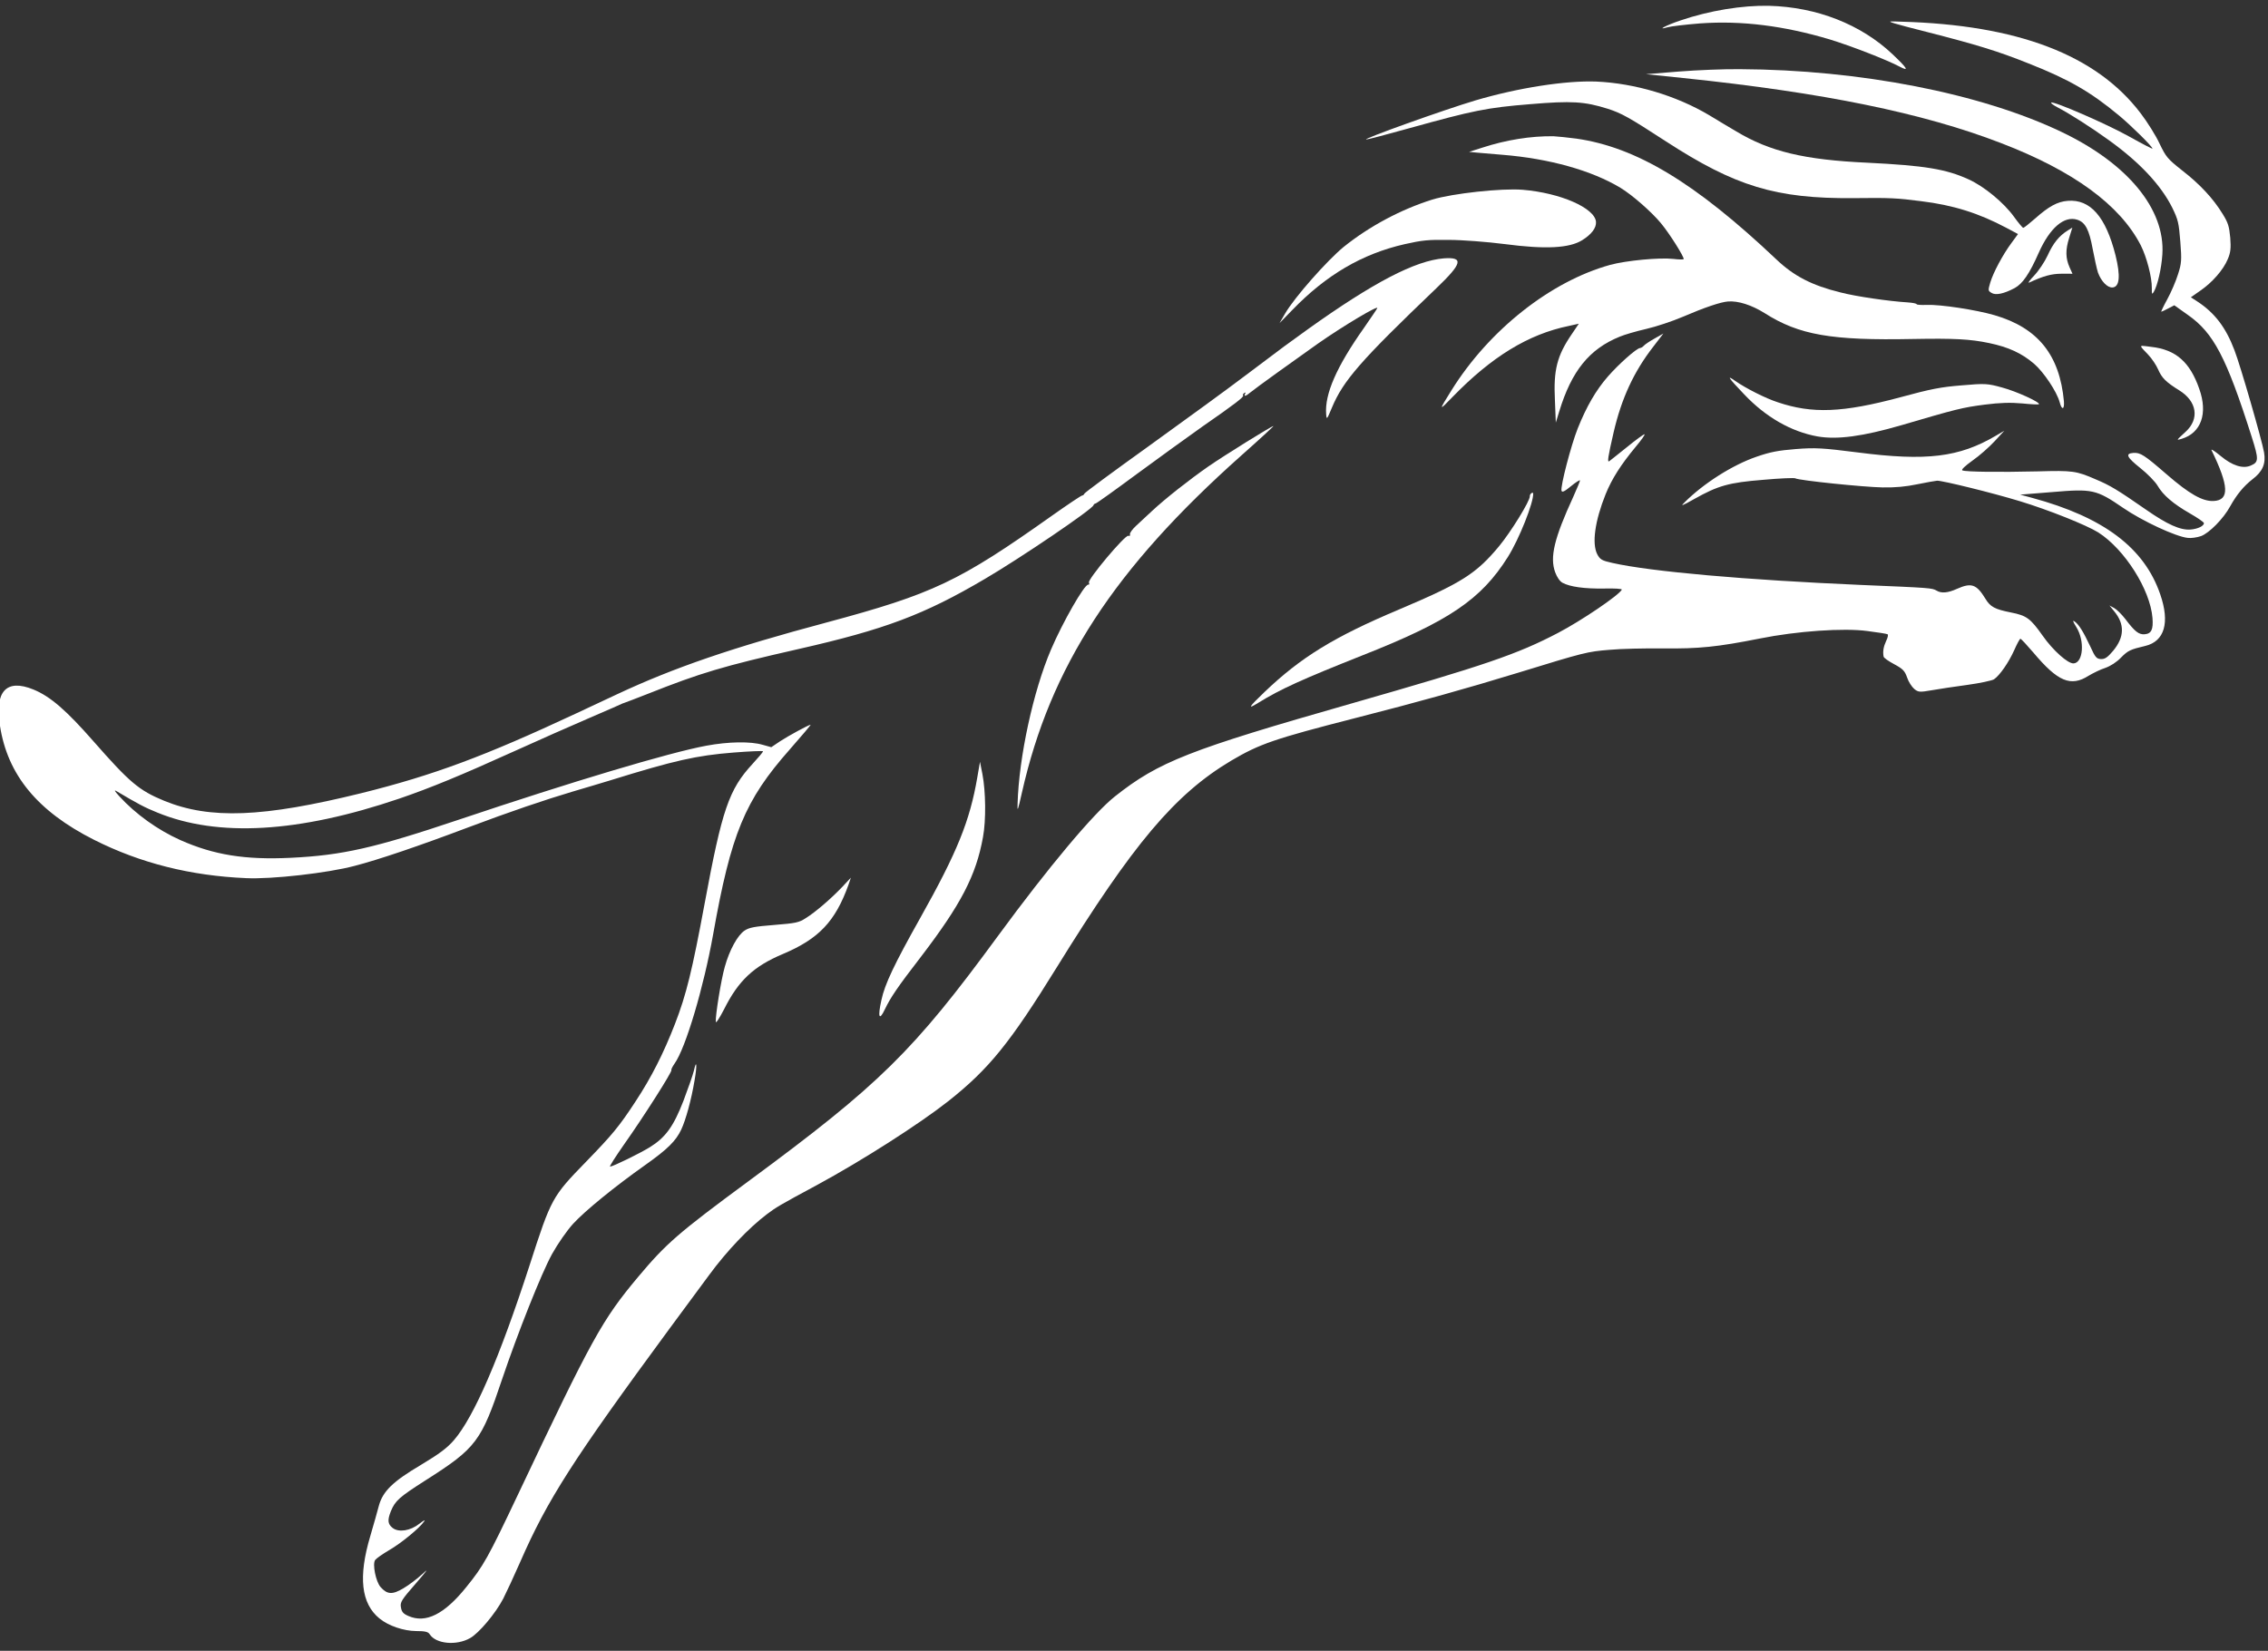 <svg width="283" height="206" viewBox="0 0 283 206" version="1.1" xmlns="http://www.w3.org/2000/svg" xmlns:xlink="http://www.w3.org/1999/xlink">
<rect x="0" y="0" width="283" height="206" fill="#333333" stroke="none"/>
<title>Group</title>
<desc>Created using Figma</desc>
<g id="Canvas" transform="translate(-36478 -14538)">
<g id="Group">
<g id="Vector">
<use xlink:href="#path0_fill" transform="matrix(-0.1 0.008 -0.008 -0.1 36715.8 14546.6)" fill="#FFFFFF"/>
</g>
<g id="Vector">
<use xlink:href="#path1_fill" transform="matrix(-0.1 0.008 -0.008 -0.1 36770.9 14724.1)" fill="#FFFFFF"/>
</g>
<g id="Vector">
<use xlink:href="#path2_fill" transform="matrix(-0.1 0.008 -0.008 -0.1 36748.3 14574.5)" fill="#FFFFFF"/>
</g>
<g id="Vector">
<use xlink:href="#path3_fill" transform="matrix(-0.1 0.008 -0.008 -0.1 36742.5 14573.8)" fill="#FFFFFF"/>
</g>
<g id="Vector">
<use xlink:href="#path4_fill" transform="matrix(-0.1 0.008 -0.008 -0.1 36735.6 14588.9)" fill="#FFFFFF"/>
</g>
<g id="Vector">
<use xlink:href="#path5_fill" transform="matrix(-0.1 0.008 -0.008 -0.1 36677.9 14575.1)" fill="#FFFFFF"/>
</g>
<g id="Vector">
<use xlink:href="#path6_fill" transform="matrix(-0.1 0.008 -0.008 -0.1 36737.1 14572.8)" fill="#FFFFFF"/>
</g>
<g id="Vector">
<use xlink:href="#path7_fill" transform="matrix(-0.1 0.008 -0.008 -0.1 36732.6 14590.6)" fill="#FFFFFF"/>
</g>
<g id="Vector">
<use xlink:href="#path8_fill" transform="matrix(-0.1 0.008 -0.008 -0.1 36753.2 14592.6)" fill="#FFFFFF"/>
</g>
<g id="Vector">
<use xlink:href="#path9_fill" transform="matrix(-0.1 0.008 -0.008 -0.1 36640.5 14636.1)" fill="#FFFFFF"/>
</g>
<g id="Vector">
<use xlink:href="#path10_fill" transform="matrix(-0.1 0.008 -0.008 -0.1 36671.2 14623.2)" fill="#FFFFFF"/>
</g>
<g id="Vector">
<use xlink:href="#path11_fill" transform="matrix(-0.1 0.008 -0.008 -0.1 36603 14663.6)" fill="#FFFFFF"/>
</g>
<g id="Vector">
<use xlink:href="#path12_fill" transform="matrix(-0.1 0.008 -0.008 -0.1 36585.5 14664.1)" fill="#FFFFFF"/>
</g>
</g>
</g>
<defs>
<path id="path0_fill" d="M 163.298 91.823C 104.325 85.558 51.337 59.829 14.977 19.557C -2.094 0.539 -4.311 -3.935 6.996 3.224C 22.737 13.292 65.97 34.099 91.466 44.167C 146.892 65.646 198.771 76.385 250.207 76.833C 268.609 76.833 287.01 76.161 291.223 75.266C 306.077 72.134 292.775 77.951 274.595 82.426C 237.792 91.823 196.111 95.179 163.298 91.823Z"/>
<path id="path1_fill" d="M 407.7 1866.57C 263.591 1851.13 168.923 1806.16 119.704 1729.42C 112.166 1717.78 102.854 1699.89 99.085 1689.59C 92.434 1672.37 90.66 1669.91 73.811 1654.24C 53.192 1635.45 38.116 1616.43 27.918 1596.3C 21.932 1584.66 21.045 1580.41 20.823 1566.09C 20.823 1552.89 21.932 1547.3 26.144 1539.47C 32.574 1526.94 47.65 1512.17 63.391 1503.22L 75.585 1496.06L 68.268 1490.47C 47.65 1474.59 35.234 1455.34 26.809 1426.26C 20.823 1406.35 1.535 1311.26 0.204 1296.49C -1.126 1282.17 3.974 1272.78 17.276 1264.28C 28.805 1256.67 38.116 1247.05 47.428 1233.18C 56.961 1218.41 76.25 1201.85 86.67 1198.95C 91.769 1197.6 99.307 1197.16 103.298 1198.05C 117.93 1200.74 157.837 1223.33 180.451 1241.68C 211.934 1267.18 216.59 1268.53 266.473 1268.3L 306.824 1268.3L 292.413 1263.16C 205.504 1232.06 158.059 1190 142.983 1130.71C 133.672 1094.69 142.318 1072.09 166.706 1068.29C 185.772 1065.38 188.655 1064.26 197.966 1056.2C 203.731 1051.06 211.712 1046.81 218.363 1045.02C 224.349 1043.67 233.883 1039.87 239.869 1036.96C 263.148 1024.66 278.667 1032.71 305.937 1070.97C 313.253 1081.04 319.905 1089.54 320.791 1089.54C 321.678 1089.54 325.669 1083.28 329.66 1075.89C 337.641 1061.35 350.057 1046.14 357.595 1041.88C 360.255 1040.54 375.331 1038.53 391.072 1037.63C 407.035 1036.74 427.21 1035.4 436.079 1034.5C 450.933 1033.16 452.706 1033.38 457.362 1037.86C 460.244 1040.77 463.792 1047.25 465.122 1052.85C 467.339 1061.13 469.334 1063.81 479.755 1070.52C 486.406 1074.77 492.17 1079.47 492.17 1081.04C 492.835 1087.53 491.283 1093.34 487.514 1100.06C 485.076 1104.08 483.967 1107.89 485.076 1108.33C 485.962 1109 497.048 1111.69 509.907 1114.37C 538.95 1120.64 596.815 1121.31 643.817 1115.72C 697.692 1109.45 720.306 1109 764.647 1113.03C 787.261 1115.05 817.191 1116.84 831.38 1116.61C 858.872 1116.61 862.863 1115.94 946.446 1097.37C 1013.18 1082.6 1075.48 1070.52 1152.63 1057.32C 1256.17 1039.42 1274.35 1034.73 1311.6 1016.6C 1384.54 980.582 1440.85 923.753 1548.38 777.431C 1613.78 688.385 1642.38 658.405 1695.81 622.607C 1734.17 597.102 1808 557.725 1867.63 531.324C 1915.08 510.517 1920.4 507.832 1931.93 500.449C 1955.87 485.235 1985.58 458.611 2009.75 430.644C 2018.39 420.8 2042.78 392.609 2064.07 368.222C 2197.31 214.517 2232.56 167.98 2272.25 93.924C 2281.12 77.368 2292.42 57.456 2297.08 49.849C 2308.16 32.174 2330.78 9.353 2342.08 4.207C 2359.82 -4.071 2385.1 0.404 2391.75 12.933C 2393.52 16.289 2397.29 17.407 2408.15 18.302C 2423.67 19.645 2442.07 27.476 2452.49 37.544C 2473.78 57.903 2474.89 91.24 2455.6 140.909C 2450.28 155.004 2444.07 171.336 2442.07 177.377C 2435.65 195.052 2422.34 206.015 2386.2 223.69C 2361.82 235.772 2351.62 242.26 2342.53 251.209C 2315.26 278.057 2277.79 348.757 2231.23 460.848C 2197.75 541.84 2196.65 543.406 2150.97 583.454C 2115.5 614.553 2106.19 624.174 2083.35 653.706C 2061.63 681.673 2044.33 709.864 2027.04 745.661C 2010.19 780.564 2000.44 810.096 1978.49 891.536C 1947.45 1006.76 1937.03 1030.7 1905.32 1060.01C 1897.34 1067.39 1890.91 1073.88 1890.91 1074.77C 1890.91 1075.44 1907.54 1076.12 1927.72 1076.12C 1974.05 1076.12 2001.1 1072.31 2083.8 1053.74C 2095.33 1051.28 2116.61 1046.58 2131.02 1043.67C 2165.83 1036.29 2211.06 1024.88 2263.16 1009.89C 2327.45 991.321 2378.89 978.344 2408.6 973.198C 2442.74 966.934 2513.02 964.697 2544.28 968.724C 2613.23 977.226 2673.98 997.809 2729.18 1031.37C 2796.36 1072.31 2830.06 1120.42 2834.49 1182.39C 2837.82 1225.35 2821.86 1240.11 2789.49 1223.78C 2769.09 1213.49 2750.69 1194.69 2719.87 1153.3C 2679.3 1098.94 2668.66 1088.2 2638.28 1072.76C 2583.3 1045.02 2517.68 1042.33 2393.08 1062.69C 2302.18 1077.68 2236.77 1096.25 2119.27 1140.1C 2097.99 1148.16 2074.04 1157.11 2066.06 1160.02C 1993.12 1187.31 1918.85 1206.33 1798.91 1228.26C 1664.55 1253.09 1631.3 1265.62 1509.14 1338.33C 1488.74 1350.41 1471.22 1360.26 1469.89 1360.26C 1468.79 1360.26 1467.45 1361.15 1467.01 1362.27C 1466.79 1363.39 1428.88 1386.88 1383.21 1414.4C 1337.54 1442.14 1279.45 1477.49 1254.4 1493.6C 1197.42 1529.85 1204.95 1524.93 1172.59 1544.61C 1087.45 1595.63 1033.58 1618.45 997.882 1618.45C 972.829 1618.22 975.489 1610.39 1010.08 1582.2C 1110.95 1500.09 1134.67 1477.05 1151.52 1444.38C 1158.84 1430.06 1159.28 1429.62 1159.28 1436.77C 1159.28 1462.06 1141.55 1494.95 1103.64 1540.36C 1094.55 1551.55 1086.34 1561.62 1085.46 1563.18C 1082.57 1567.66 1129.13 1544.84 1162.61 1525.15C 1190.99 1508.37 1244.64 1475.93 1250.63 1471.68C 1257.28 1466.98 1259.94 1466.53 1257.72 1470.33C 1256.61 1471.9 1257.06 1472.12 1258.83 1471.23C 1260.38 1470.11 1261.05 1468.99 1260.38 1468.32C 1258.83 1466.76 1271.47 1458.48 1314.26 1433.64C 1333.1 1422.46 1371.68 1398.96 1400.28 1381.29C 1428.66 1363.61 1452.82 1349.07 1453.93 1349.07C 1455.04 1349.07 1456.37 1348.18 1456.81 1347.06C 1458.59 1342.14 1552.37 1288.89 1598.7 1266.51C 1677.85 1228.03 1728.18 1213.71 1836.6 1198.05C 1932.59 1184.18 1960.53 1178.14 2028.37 1157.33C 2042.34 1153.08 2055.42 1149.28 2057.19 1148.83C 2058.97 1148.38 2060.52 1147.93 2060.52 1147.93C 2060.52 1147.71 2079.59 1141.22 2102.64 1133.39C 2125.92 1125.56 2169.15 1110.35 2199.08 1099.61C 2267.37 1075 2307.06 1062.24 2346.52 1052.18C 2474.67 1019.74 2575.32 1021.97 2648.04 1058.89C 2663.34 1066.5 2671.54 1071.86 2696.59 1089.54C 2699.7 1091.78 2698.59 1089.32 2693.49 1082.83C 2675.09 1059.11 2649.15 1037.19 2622.1 1022.42C 2582.19 1000.72 2543.84 991.321 2487.08 989.531C 2422.79 987.517 2382.21 993.334 2274.69 1020.18C 2130.13 1056.2 2007.75 1082.38 1960.75 1087.3C 1932.59 1090.21 1905.32 1088.42 1890.69 1082.83L 1880.27 1079.02L 1868.74 1085.51C 1858.1 1091.33 1831.94 1102.96 1829.28 1102.96C 1828.61 1102.96 1841.47 1089.99 1857.88 1074.1C 1918.4 1015.71 1938.8 975.659 1970.95 852.606C 1987.8 788.394 2016.18 714.562 2031.47 696.44C 2034.58 692.636 2036.57 689.28 2036.13 688.609C 2034.58 687.267 2075.59 632.899 2101.98 601.353C 2113.95 586.81 2123.04 574.952 2121.71 574.952C 2117.72 574.952 2084.24 588.152 2070.94 594.864C 2050.32 605.38 2039.23 618.133 2024.16 649.456C 2017.06 664.446 2009.97 680.555 2008.42 685.253C 2003.76 700.467 2003.54 692.412 2008.42 673.619C 2014.4 649.679 2023.27 625.292 2029.92 613.658C 2037.68 600.234 2048.77 590.837 2077.37 573.833C 2118.83 549.223 2157.18 522.598 2173.15 507.832C 2181.57 500.001 2194.21 484.564 2202.41 472.258C 2217.49 449.438 2252.96 377.395 2276.68 322.133C 2308.61 247.182 2315.7 239.128 2381.33 204.449C 2415.91 186.103 2421.23 182.076 2427.66 169.546C 2432.98 158.807 2432.98 153.885 2427.22 148.516C 2420.13 142.027 2405.49 143.146 2393.74 150.977C 2388.42 154.556 2385.54 155.675 2387.31 153.661C 2393.52 145.831 2417.91 128.827 2433.43 121.444C 2442.3 117.193 2450.5 112.271 2452.05 110.481C 2456.04 105.782 2453.38 83.633 2448.06 76.473C 2440.52 66.405 2434.09 65.51 2419.68 72.67C 2412.59 76.026 2401.28 83.409 2394.41 88.779C 2385.98 95.714 2388.86 92.135 2403.72 77.592C 2423.45 58.351 2425.45 55.666 2424.78 49.178C 2424.34 43.361 2422.34 40.9 2416.36 37.767C 2395.74 26.581 2371.57 36.201 2341.64 67.971C 2318.36 92.358 2311.93 101.979 2268.92 176.706C 2160.95 364.419 2146.76 385.673 2098.21 435.119C 2060.07 473.824 2044.56 485.459 1951.88 542.958C 1779.4 649.903 1734.39 687.714 1618.21 822.178C 1548.82 902.498 1487.19 965.144 1459.03 983.938C 1401.16 1022.64 1362.59 1034.28 1155.51 1075.89C 987.905 1109.68 946.224 1120.19 893.236 1142.79C 862.863 1155.77 814.309 1183.28 810.097 1190C 809.653 1191.12 819.408 1192.46 831.824 1193.13C 856.433 1194.69 874.17 1198.72 882.816 1204.32C 886.142 1206.33 889.246 1211.92 891.019 1218.19C 896.34 1237.43 888.802 1260.47 861.089 1309.92C 855.768 1319.76 851.112 1328.49 851.112 1329.61C 851.112 1330.5 856.433 1327.82 862.863 1323.34C 871.509 1317.3 874.613 1316.18 875.056 1318.64C 876.165 1324.01 858.872 1373.68 848.895 1394.04C 835.593 1420.89 822.29 1439.91 806.328 1455.57C 791.695 1469.89 767.972 1487.79 763.538 1487.79C 762.208 1487.79 759.991 1488.9 758.661 1490.25C 757.331 1491.59 751.123 1495.17 744.693 1498.08L 733.165 1503.45L 746.91 1488.23C 773.737 1458.92 791.473 1427.15 804.554 1386.21C 814.309 1355.34 815.861 1348.62 812.757 1350.64C 811.205 1351.53 800.785 1358.69 789.478 1366.3C 778.171 1374.13 767.972 1380.39 766.642 1380.39C 765.312 1380.39 770.855 1373.68 779.058 1365.4C 799.011 1344.82 811.427 1328.49 820.738 1309.92C 836.701 1277.7 842.687 1250.4 837.145 1236.53C 834.041 1229.37 832.045 1228.03 818.965 1224C 772.185 1209.46 655.789 1189.77 513.01 1172.1C 426.989 1161.58 425.437 1161.36 419.894 1157.56C 414.351 1153.53 406.148 1153.53 394.398 1157.78C 375.996 1164.27 369.788 1161.58 360.255 1142.79C 354.934 1132.05 349.613 1128.69 329.881 1123.1C 310.815 1117.73 306.38 1113.93 292.856 1091.11C 281.549 1071.86 264.256 1053.74 257.162 1053.74C 245.19 1053.74 240.977 1080.59 250.289 1098.49C 254.28 1106.32 254.501 1107.89 251.619 1105.43C 246.742 1101.17 242.086 1092.22 234.769 1072.76C 229.892 1059.11 228.34 1057.1 223.019 1056.43C 218.142 1055.76 214.594 1057.77 207.056 1065.38C 191.537 1081.26 189.763 1097.37 201.957 1114.6L 207.056 1121.98L 201.514 1118.4C 198.41 1116.39 192.867 1109.9 188.876 1103.86C 178.234 1087.08 173.579 1082.83 166.262 1082.83C 157.837 1082.83 154.955 1087.97 154.955 1102.29C 154.955 1137.64 182.669 1190.22 213.707 1213.71C 227.231 1223.78 273.125 1246.6 307.932 1260.25C 341.41 1273.45 402.158 1293.59 408.365 1293.81C 411.026 1293.81 422.333 1292.69 433.418 1291.35C 447.607 1289.56 460.466 1289.33 476.651 1290.9C 499.93 1293.14 579.966 1307.9 583.956 1310.81C 585.287 1311.71 603.245 1312.38 623.864 1312.16C 666.875 1312.16 680.399 1309.47 711.437 1295.15C 727.844 1287.54 729.396 1287.32 723.631 1292.02C 698.135 1313.72 660.445 1333.63 629.85 1341.46C 612.557 1345.94 602.801 1347.06 580.631 1347.06C 556.243 1347.06 546.932 1345.72 504.142 1336.77C 419.672 1318.87 378.657 1320.66 331.212 1343.7L 320.126 1349.07L 333.207 1336.99C 340.523 1330.28 353.604 1320.43 362.472 1315.29C 372.449 1309.25 377.77 1305 375.996 1304.1C 372.227 1301.86 329.881 1298.06 282.436 1295.38C 239.204 1293.14 234.991 1292.24 211.49 1279.71C 194.197 1270.76 185.551 1264.5 152.517 1237.43C 127.242 1216.62 111.723 1208.12 98.864 1208.12C 89.995 1208.12 81.792 1211.25 81.792 1214.83C 81.792 1215.95 89.109 1221.99 97.977 1228.03C 117.93 1241.68 129.681 1253.54 135.445 1265.62C 137.884 1270.76 146.752 1281.5 155.399 1289.56C 170.918 1304.1 172.692 1308.8 162.493 1308.8C 153.625 1308.8 148.969 1305.22 123.03 1278.82C 97.09 1252.42 81.349 1241.68 67.603 1241.23C 47.65 1240.56 46.984 1258.24 65.164 1304.55C 65.829 1306.56 60.952 1302.76 54.301 1296.27C 40.998 1283.29 28.14 1277.92 17.941 1281.5C 7.742 1284.86 7.299 1288.22 13.95 1316.85C 37.451 1418.2 50.975 1449.75 81.127 1474.59L 96.868 1487.79L 104.85 1484.43C 109.062 1482.64 113.053 1481.07 113.718 1481.07C 114.161 1481.07 110.392 1487.79 105.071 1495.84C 99.751 1503.9 92.656 1517.32 89.33 1525.6C 83.788 1538.8 83.123 1543.05 83.123 1566.09C 83.123 1589.59 83.566 1593.16 89.774 1609.05C 101.524 1638.14 125.69 1668.56 161.606 1698.99C 181.782 1716.22 208.386 1736.35 222.132 1744.86C 226.788 1747.76 230.114 1750.67 229.449 1751.34C 227.01 1753.58 162.272 1719.13 135.667 1701.23C 120.591 1691.16 108.397 1683.55 108.397 1684.22C 108.397 1686.91 132.12 1714.43 146.53 1728.52C 179.565 1760.74 204.839 1778.19 253.614 1802.13C 290.639 1820.48 315.47 1830.32 377.548 1851.58C 417.012 1865 426.102 1868.58 418.564 1867.69C 416.79 1867.69 411.913 1867.02 407.7 1866.57Z"/>
<path id="path2_fill" d="M 506.278 319.179C 357.957 306.649 209.857 265.259 113.637 209.325C 34.931 163.684 -7.193 103.275 1.01 47.566C 3.449 30.562 10.1 9.307 15.421 1.924C 17.86 -1.432 18.082 -0.761 17.417 6.846C 16.086 20.046 20.742 46.223 26.95 61.213C 48.677 113.12 102.773 159.88 190.126 201.718C 283.686 246.689 404.959 281.815 577.446 313.809L 623.339 322.311L 582.323 322.311C 559.709 322.311 525.567 320.968 506.278 319.179Z"/>
<path id="path3_fill" d="M 628.603 306.515C 580.715 300.475 531.053 281.233 491.811 253.49C 481.834 246.331 467.645 236.039 460.107 230.893C 420.421 202.479 378.519 188.831 300.478 178.987C 229.976 169.814 203.593 163.326 176.766 148.336C 158.143 138.044 135.307 115.894 124.222 97.548C 119.345 89.493 114.689 83.005 113.802 82.781C 112.693 82.781 105.821 87.48 98.283 93.073C 79.881 106.945 68.796 111.867 55.937 111.867C 27.78 111.867 10.265 88.375 2.062 39.377C -2.15 13.648 0.067 0 8.935 0C 15.364 0 22.459 8.726 25.563 19.912C 26.672 24.387 28.445 37.811 29.775 49.669C 32.214 73.832 36.205 83.453 45.96 87.48C 61.701 93.968 80.768 80.32 97.174 50.116C 110.698 25.058 120.231 13.424 130.43 8.949C 144.397 2.909 154.818 1.566 159.695 5.37C 163.686 8.278 163.686 8.726 160.139 18.122C 155.483 30.204 141.737 51.682 129.765 65.33L 120.897 75.622L 134.864 84.571C 167.455 105.379 198.272 117.908 237.736 125.962C 267.444 132.227 275.204 133.345 321.54 136.478C 417.539 143.413 466.536 162.654 548.346 225.524C 591.357 258.636 600.225 264.677 617.075 271.613C 645.231 283.023 661.194 285.261 712.852 285.037C 766.726 285.037 784.463 282.8 864.277 267.362C 893.099 261.769 917.93 257.294 919.482 257.518C 926.354 257.965 820.379 286.603 780.472 295.105C 726.376 306.515 666.072 310.99 628.603 306.515Z"/>
<path id="path4_fill" d="M 606.366 387.49C 601.488 386.819 589.073 384.582 578.653 382.344C 505.046 365.788 435.431 315.895 342.314 212.53C 322.139 190.157 301.077 176.957 266.047 165.322C 247.424 158.834 207.073 149.661 183.573 146.305C 177.587 145.41 172.931 144.068 172.931 143.173C 172.931 142.502 167.388 141.607 160.737 141.383C 143.665 140.712 99.989 130.42 77.597 121.918C 25.053 102.006 0.665 66.208 0 8.261C 0 -2.254 3.547 -2.925 5.321 7.366C 7.76 20.79 22.171 46.52 33.256 57.706C 47.445 72.025 63.408 80.975 87.13 87.91C 109.966 94.623 129.698 97.307 180.69 100.44C 282.453 106.48 321.917 116.772 362.268 147.2C 377.565 158.61 393.972 165.322 406.609 165.322C 415.92 165.322 435.652 160.4 464.252 150.78C 477.555 146.305 498.395 141.159 510.811 139.369C 523.004 137.579 538.302 134.447 544.288 132.434C 583.308 120.128 607.474 94.623 626.763 45.625L 632.084 32.201L 630.975 60.167C 629.867 97.755 623.881 114.982 603.927 139.817L 593.729 152.57L 606.366 150.78C 657.58 144.515 705.247 120.128 757.569 74.263C 776.193 57.706 776.414 58.154 758.456 82.317C 705.69 153.688 624.546 207.832 549.166 222.374C 528.991 226.178 487.31 226.849 470.017 223.493C 463.587 222.151 457.823 221.703 457.379 222.151C 455.828 223.717 472.455 255.711 482.211 269.359C 492.631 284.125 515.023 307.17 528.769 317.014C 562.468 341.177 613.682 360.195 671.769 369.591C 683.298 371.605 697.265 373.842 702.808 374.737L 712.785 376.527L 696.379 380.331C 665.783 387.714 634.301 390.175 606.366 387.49Z"/>
<path id="path5_fill" d="M 87.574 141.176C 41.237 133.569 0 111.419 0 94.192C 0 86.585 6.873 78.978 19.067 72.713C 35.695 64.212 64.96 64.883 115.287 75.622C 136.571 80.097 167.61 85.019 184.016 86.361C 209.956 88.822 217.272 88.599 239.443 85.466C 293.317 77.636 339.875 55.038 385.547 14.766L 402.396 0L 394.637 11.187C 381.556 30.204 337.215 72.937 315.266 88.151C 281.345 111.196 240.773 128.871 200.644 138.044C 174.926 143.637 113.513 145.427 87.574 141.176Z"/>
<path id="path6_fill" d="M 5.099 51.273C 10.864 36.954 11.529 26.662 7.316 14.804L 4.434 6.75L 18.18 7.868C 30.595 8.763 40.35 6.973 59.196 0.038C 60.969 -0.41 57.865 3.17 52.101 8.316C 46.337 13.462 37.912 23.977 33.478 31.808C 25.496 46.351 17.293 55.076 5.986 60.893L 0 64.026L 5.099 51.273Z"/>
<path id="path7_fill" d="M 374.36 80.606C 362.166 70.538 338.443 55.995 323.811 49.954C 282.13 32.056 244.44 30.489 171.499 43.913C 132.257 51.297 120.063 52.639 93.902 52.639C 64.858 52.863 61.754 52.415 44.018 45.927C 26.946 39.886 -2.097 23.777 0.12 21.54C 0.563 21.093 9.875 22.211 20.739 24.225C 35.15 26.686 48.23 27.357 67.297 26.462C 95.232 25.12 102.992 23.777 172.607 9.235C 221.604 -0.833 253.752 -2.623 277.918 3.641C 310.065 12.143 340.217 32.727 364.826 63.378C 383.006 85.752 384.78 89.331 374.36 80.606Z"/>
<path id="path8_fill" d="M 58.081 117.779C 28.151 111.961 11.745 95.181 2.876 60.95C -5.548 29.628 4.872 6.135 29.703 0.766C 36.797 -0.8 36.797 -0.8 24.16 9.044C 5.315 23.587 6.867 45.736 27.929 61.174C 43.449 72.584 48.326 78.401 51.873 88.917C 53.869 94.734 58.746 103.46 62.959 108.605C 67.171 113.528 70.718 118.226 70.718 118.897C 70.718 120.463 70.718 120.463 58.081 117.779Z"/>
<path id="path9_fill" d="M 42.806 416.042C 211.968 288.067 300.65 173.067 348.317 19.586C 355.19 -2.564 356.077 -4.353 354.747 6.386C 348.539 63.885 324.151 144.653 297.99 194.322C 280.697 227.211 250.101 271.958 245.445 271.063C 244.337 270.615 243.672 271.734 244.337 273.524C 245.889 277.551 194.896 329.234 190.906 327.668C 189.132 326.996 188.245 327.668 188.689 329.234C 189.132 330.8 185.363 335.275 180.264 339.302C 175.165 343.329 165.41 350.936 158.758 356.305C 141.244 370.177 109.983 390.984 84.709 405.751C 62.981 418.28 2.677 449.379 0.017 449.379C -0.648 449.379 18.419 434.389 42.806 416.042Z"/>
<path id="path10_fill" d="M 0 236.263C 0.222 225.077 21.949 181.001 37.69 159.97C 74.937 110.077 117.061 86.138 227.249 52.578C 305.733 28.415 332.559 18.794 361.824 3.804C 376.235 -3.579 374.018 -0.671 352.956 16.557C 304.624 55.934 261.391 78.084 178.03 105.603C 97.772 132.227 78.706 142.295 47.667 174.065C 31.704 190.398 4.434 227.538 4.434 233.131C 4.434 234.25 3.547 236.04 2.217 236.711C 1.109 237.382 0 237.382 0 236.263Z"/>
<path id="path11_fill" d="M 0.944 290.156C -1.494 268.007 0.944 232.433 6.487 211.849C 18.902 164.865 40.63 130.41 95.391 69.555C 127.317 34.428 137.072 22.123 145.275 8.028C 153.478 -6.291 155.03 -0.922 148.601 19.886C 142.836 39.351 129.09 63.066 92.287 117.881C 39.965 195.741 21.12 233.328 7.596 286.576L 2.718 305.594L 0.944 290.156Z"/>
<path id="path12_fill" d="M 3.769 157.044C 23.723 112.969 45.893 93.056 92.008 77.843C 129.255 65.537 149.652 49.428 170.27 15.197C 176.7 4.905 181.799 -1.807 181.799 0.431C 181.799 8.261 170.935 52.561 165.171 67.775C 157.855 87.91 146.104 105.809 137.014 110.731C 131.028 114.087 124.377 114.759 99.768 114.759C 72.72 114.759 68.951 115.206 59.861 120.128C 47.667 126.393 27.048 141.383 11.529 155.254L 0 165.77L 3.769 157.044Z"/>
</defs>
</svg>
